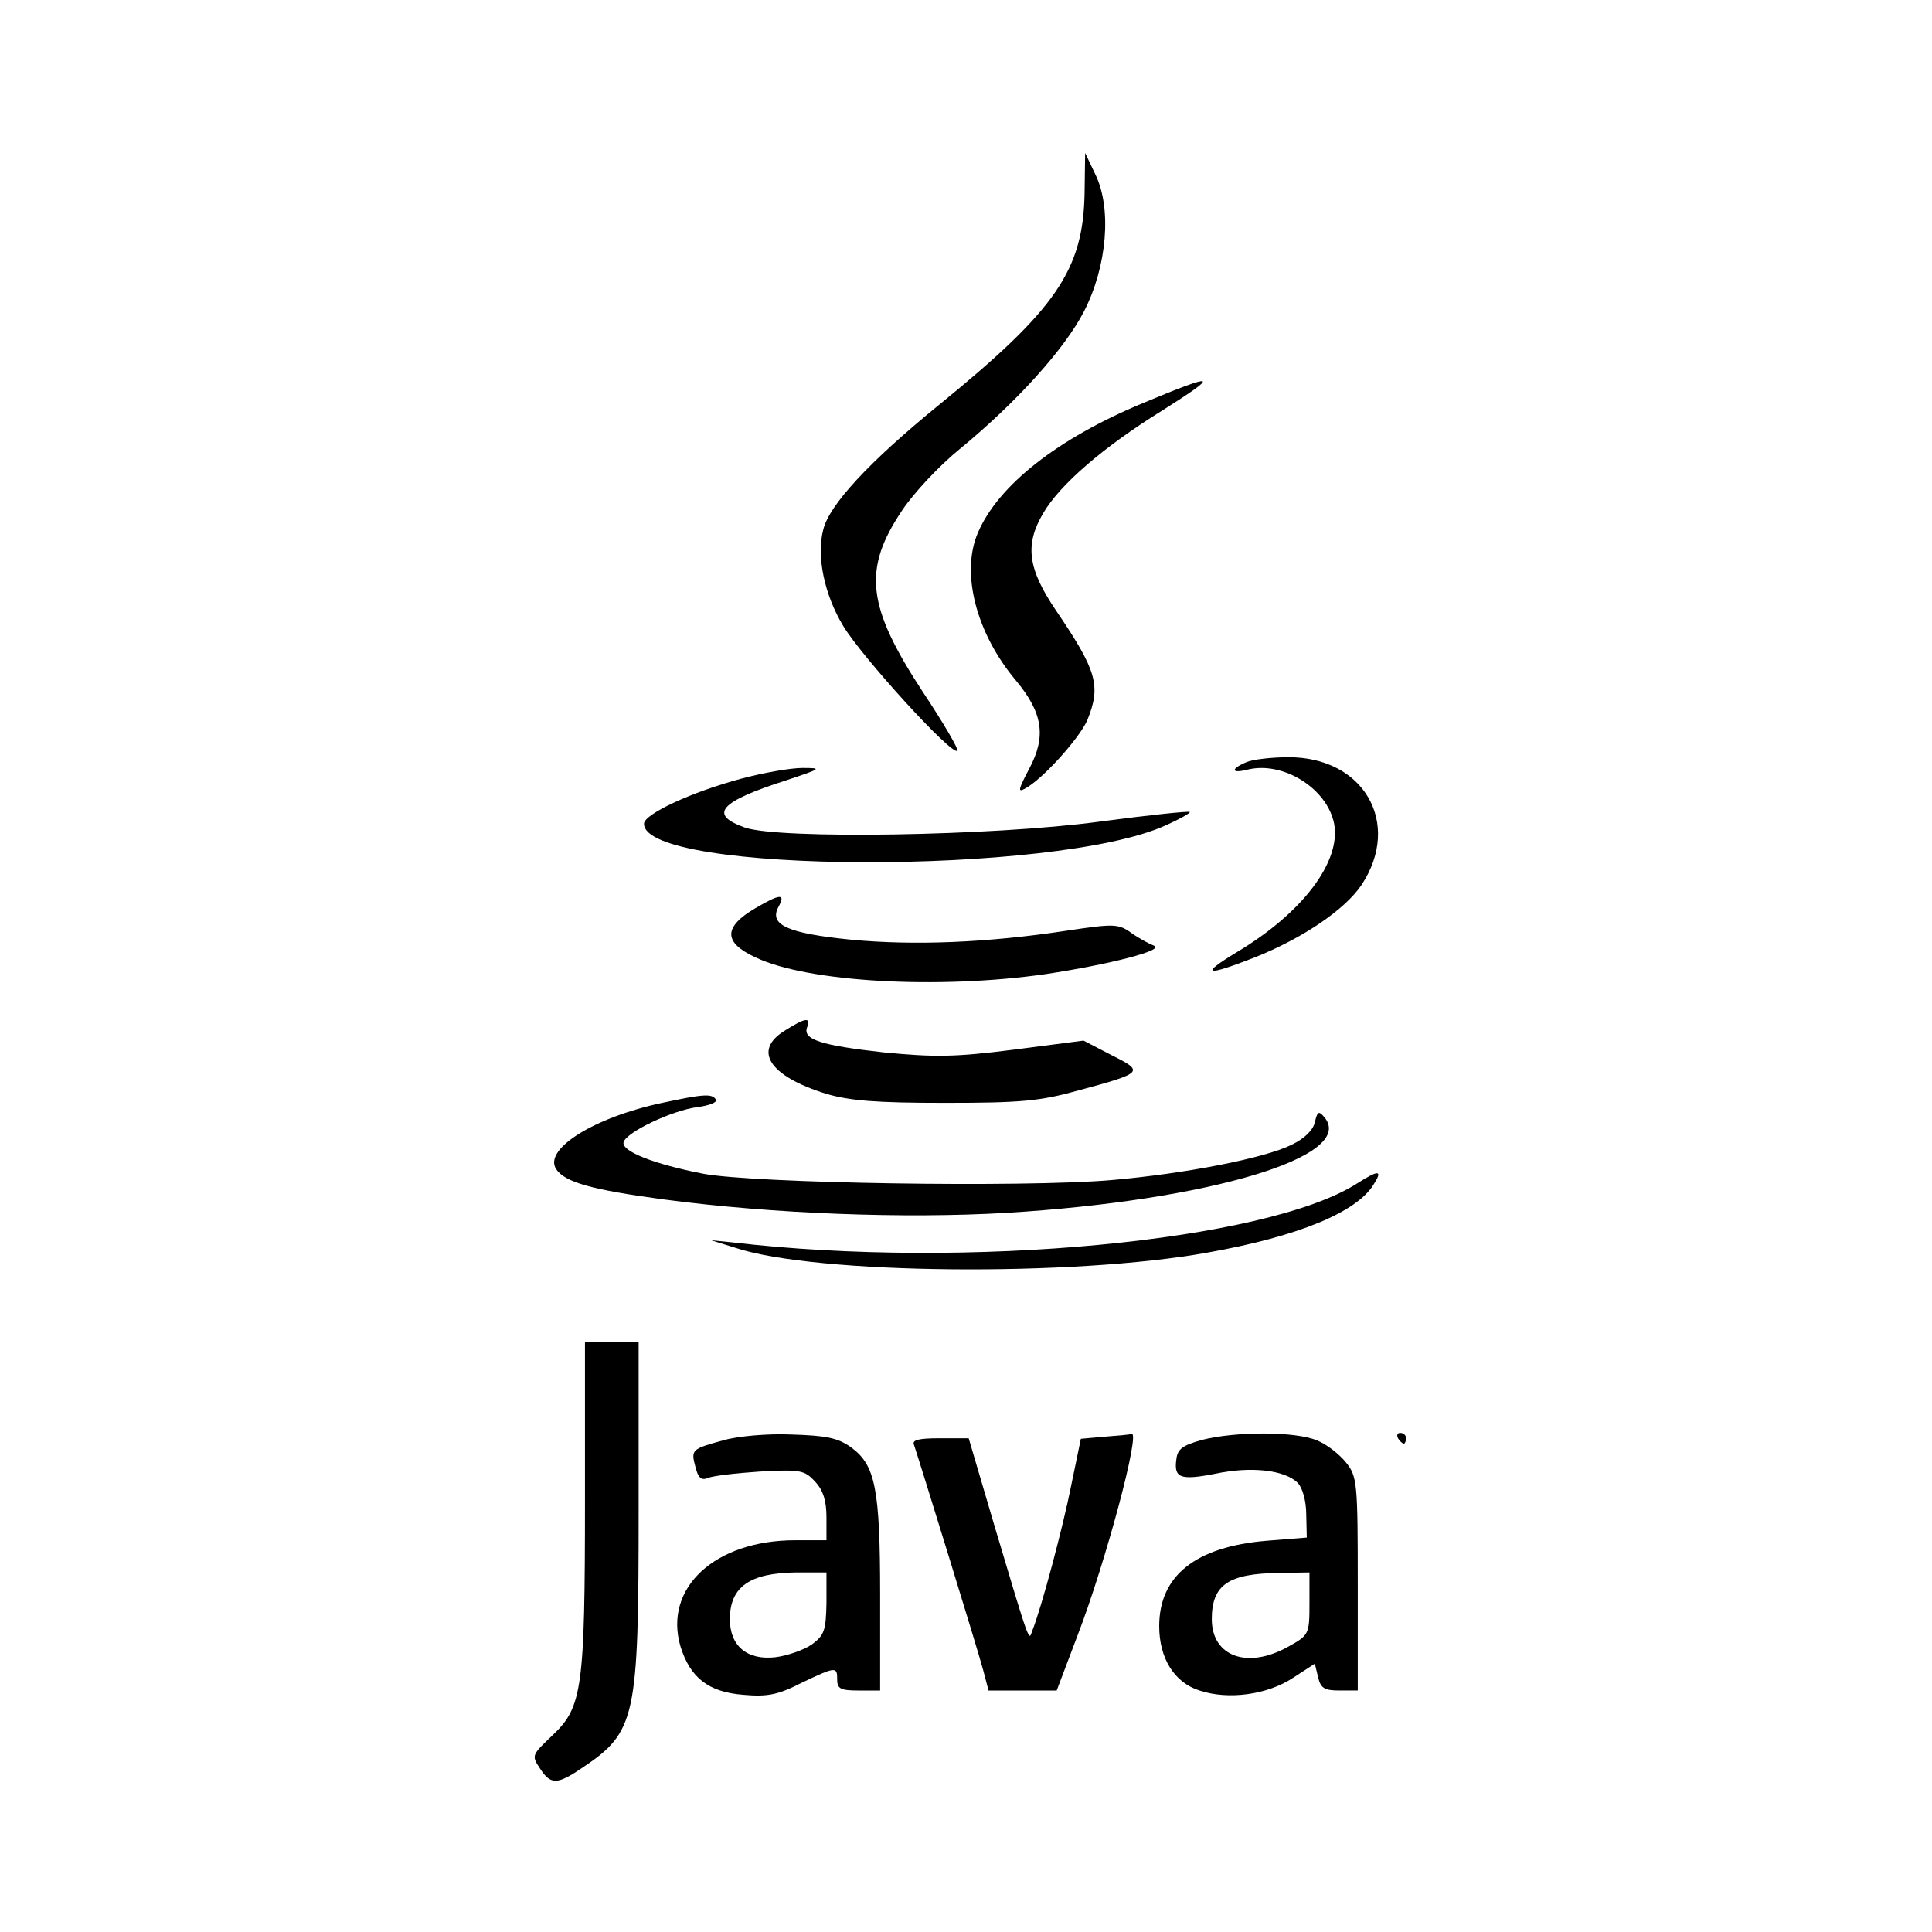 <?xml version="1.0" standalone="no"?>
<!DOCTYPE svg PUBLIC "-//W3C//DTD SVG 20010904//EN"
 "http://www.w3.org/TR/2001/REC-SVG-20010904/DTD/svg10.dtd">
<svg version="1.0" xmlns="http://www.w3.org/2000/svg"
 width="360pt" height="360pt" viewBox="0 0 360 360"
 preserveAspectRatio="xMidYMid meet">

<g transform="translate(0,360) scale(0.1,-0.1)"
fill="#000000" stroke="none">
<path d="M2021 3243 c-2 -146 -52 -219 -272 -398 -130 -106 -204 -186 -215
-232 -13 -49 2 -121 37 -179 34 -57 203 -243 213 -233 3 2 -26 52 -64 109
-105 160 -113 229 -39 339 22 33 70 84 107 114 107 88 196 187 232 257 43 84
52 192 21 255 l-19 40 -1 -72z"/>
<path d="M2130 2849 c-159 -66 -270 -153 -308 -242 -32 -75 -3 -187 71 -275
50 -60 57 -104 25 -164 -20 -38 -22 -45 -9 -38 33 17 102 94 117 128 26 64 18
92 -58 204 -53 78 -59 123 -24 182 31 53 112 123 220 190 111 70 105 73 -34
15z"/>
<path d="M2323 2180 c-31 -13 -29 -22 2 -14 66 16 148 -35 161 -101 13 -71
-59 -166 -181 -239 -71 -43 -59 -46 33 -10 90 36 168 89 199 135 76 115 4 239
-137 238 -30 0 -65 -4 -77 -9z"/>
<path d="M1381 2149 c-93 -25 -181 -66 -181 -84 0 -94 768 -96 972 -3 27 12
46 23 45 25 -2 2 -78 -6 -168 -18 -201 -27 -599 -33 -661 -11 -68 24 -48 48
77 88 66 22 68 23 30 23 -22 0 -73 -9 -114 -20z"/>
<path d="M1408 1908 c-60 -35 -61 -64 0 -92 96 -46 340 -60 541 -31 119 18
224 45 201 53 -8 3 -27 13 -41 23 -25 18 -33 18 -120 5 -151 -23 -286 -28
-403 -17 -120 12 -154 28 -135 62 13 24 3 24 -43 -3z"/>
<path d="M1463 1680 c-61 -37 -30 -85 76 -118 44 -13 93 -17 221 -17 141 0
177 3 249 23 122 33 124 35 62 66 l-52 27 -131 -17 c-110 -14 -147 -14 -241
-5 -117 13 -152 24 -143 47 7 19 -3 18 -41 -6z"/>
<path d="M1234 1545 c-127 -27 -221 -86 -198 -123 16 -25 67 -39 201 -57 204
-27 448 -36 638 -25 378 23 653 105 593 178 -11 13 -13 11 -18 -9 -3 -15 -20
-31 -43 -42 -50 -25 -198 -54 -337 -66 -165 -14 -666 -6 -760 12 -92 18 -153
42 -148 59 6 19 91 59 137 65 23 3 38 9 35 14 -7 12 -25 10 -100 -6z"/>
<path d="M2529 1395 c-168 -108 -729 -161 -1164 -110 l-40 4 45 -14 c150 -50
631 -54 880 -9 169 30 277 75 309 126 18 28 11 29 -30 3z"/>
<path d="M1090 806 c0 -352 -5 -387 -60 -439 -39 -37 -40 -38 -24 -62 20 -31
32 -31 79 1 100 67 105 92 105 481 l0 313 -50 0 -50 0 0 -294z"/>
<path d="M1347 916 c-58 -16 -60 -17 -51 -50 5 -20 11 -25 23 -20 9 4 52 9 97
12 75 4 83 3 103 -19 15 -16 21 -36 21 -66 l0 -43 -58 0 c-150 0 -246 -89
-214 -198 18 -58 52 -85 117 -90 45 -4 65 0 108 22 65 31 67 31 67 6 0 -17 7
-20 40 -20 l40 0 0 176 c0 201 -9 244 -54 277 -25 18 -47 22 -111 24 -44 2
-101 -3 -128 -11z m193 -303 c-1 -51 -4 -60 -27 -77 -14 -10 -45 -21 -68 -24
-53 -6 -85 21 -85 71 0 60 37 86 123 87 l57 0 0 -57z"/>
<path d="M2059 923 l-45 -4 -18 -87 c-15 -76 -55 -227 -73 -272 -6 -17 -3 -28
-70 197 l-48 163 -54 0 c-38 0 -52 -3 -48 -12 8 -23 119 -382 129 -420 l10
-38 63 0 64 0 39 103 c52 135 119 385 100 375 -1 -1 -23 -3 -49 -5z"/>
<path d="M2240 917 c-36 -10 -46 -17 -48 -36 -5 -35 7 -40 73 -27 66 14 129 7
153 -17 9 -9 16 -34 16 -59 l1 -43 -75 -6 c-132 -11 -200 -65 -200 -159 0 -60
28 -105 75 -120 54 -18 127 -8 175 24 l40 26 6 -25 c5 -21 12 -25 40 -25 l34
0 0 199 c0 188 -1 200 -22 226 -12 15 -36 34 -54 41 -40 17 -151 17 -214 1z
m200 -305 c0 -57 -1 -59 -39 -80 -76 -43 -143 -19 -143 51 0 64 31 85 125 86
l57 1 0 -58z"/>
<path d="M2605 920 c3 -5 8 -10 11 -10 2 0 4 5 4 10 0 6 -5 10 -11 10 -5 0 -7
-4 -4 -10z"/>
</g>
</svg>
